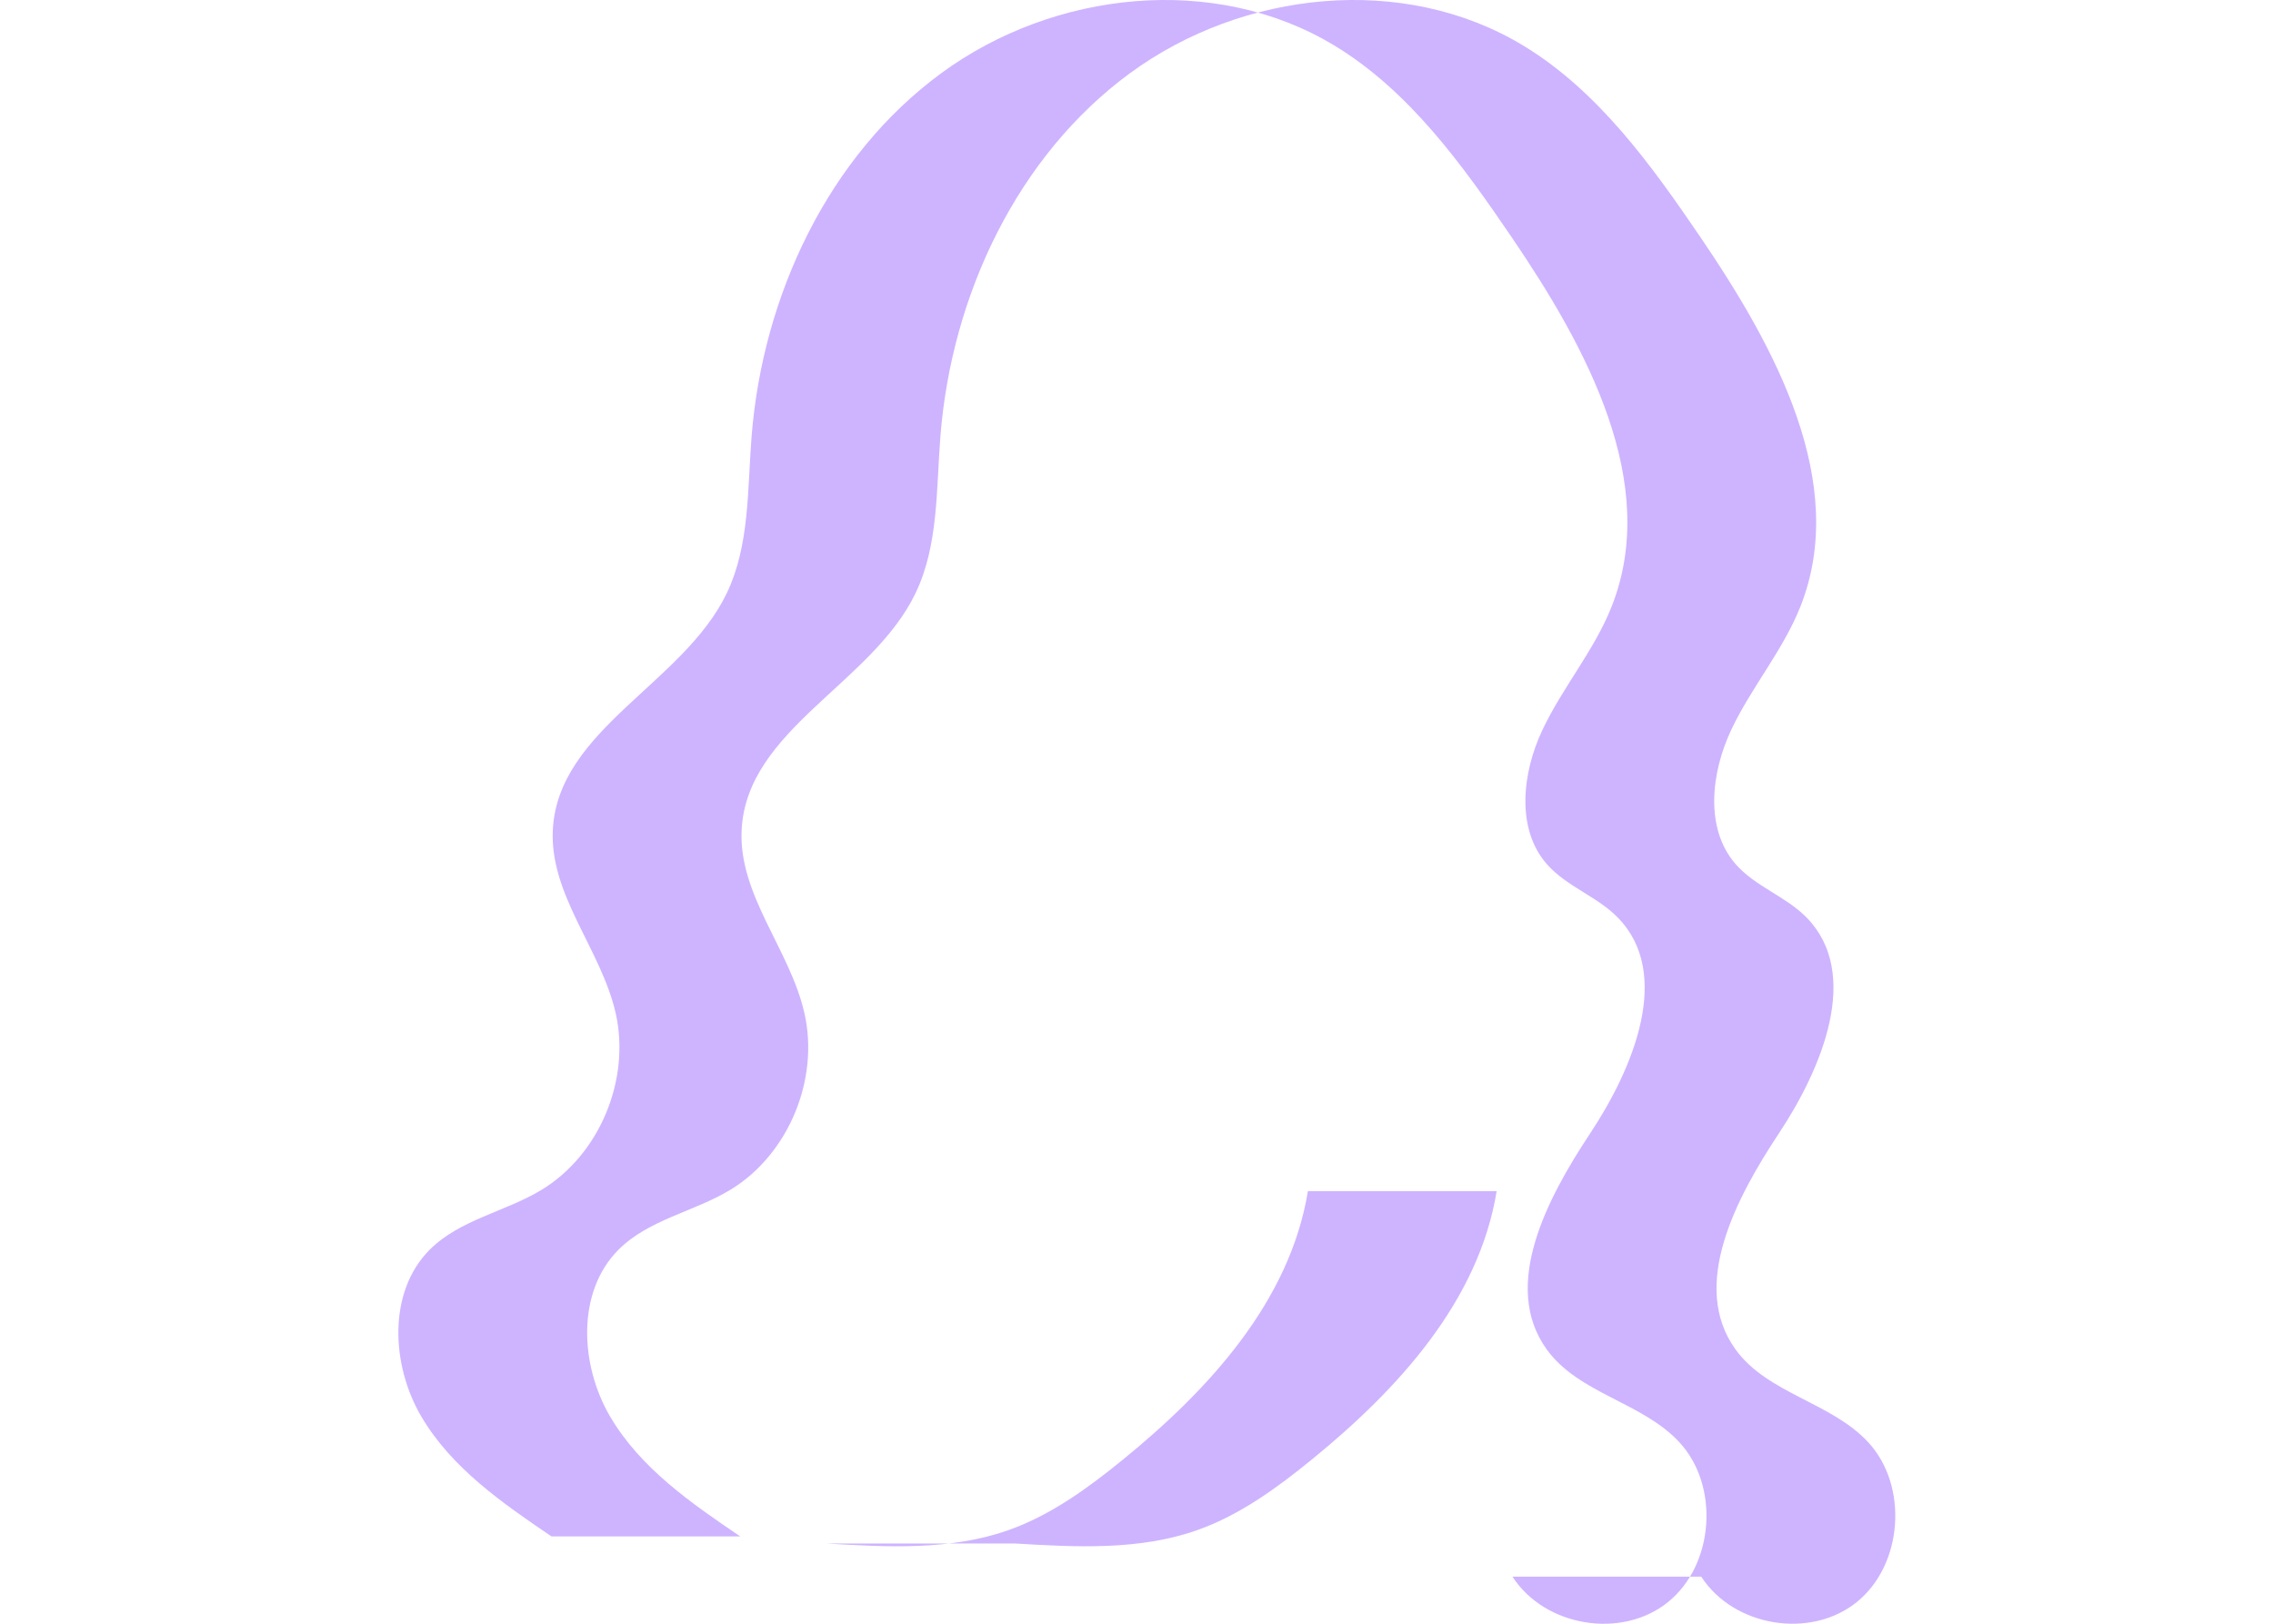 <svg width="42" height="30" viewBox="0 0 42 30" fill="none" xmlns="http://www.w3.org/2000/svg">
<g clip-path="url(#clip0)">
<path d="M31.435 29.13C32.035 30.057 33.452 30.29 34.308 29.601C35.163 28.912 35.268 27.454 34.52 26.646C33.834 25.905 32.658 25.75 32.067 24.929C31.222 23.755 32.075 22.14 32.874 20.934C33.673 19.728 34.391 17.99 33.386 16.956C32.999 16.559 32.43 16.38 32.067 15.961C31.498 15.304 31.617 14.275 31.989 13.486C32.361 12.697 32.944 12.021 33.267 11.209C34.173 8.925 32.801 6.412 31.423 4.386C30.508 3.04 29.525 1.675 28.143 0.84C25.936 -0.495 22.967 -0.176 20.883 1.35C18.799 2.877 17.583 5.452 17.377 8.058C17.299 9.04 17.343 10.072 16.918 10.958C16.116 12.629 13.802 13.472 13.704 15.329C13.641 16.534 14.595 17.539 14.863 18.714C15.146 19.948 14.565 21.335 13.495 21.983C12.822 22.39 11.986 22.531 11.428 23.09C10.651 23.869 10.715 25.22 11.274 26.172C11.833 27.124 12.77 27.771 13.677 28.386H10.189C9.282 27.77 8.345 27.124 7.785 26.172C7.226 25.22 7.163 23.869 7.939 23.09C8.497 22.531 9.334 22.391 10.007 21.983C11.076 21.335 11.657 19.948 11.375 18.714C11.106 17.539 10.152 16.534 10.215 15.329C10.313 13.472 12.628 12.629 13.43 10.958C13.854 10.072 13.81 9.041 13.888 8.058C14.095 5.453 15.311 2.877 17.395 1.35C19.478 -0.176 22.447 -0.495 24.654 0.84C26.037 1.676 27.019 3.041 27.935 4.387C29.313 6.412 30.685 8.926 29.778 11.21C29.456 12.021 28.873 12.698 28.5 13.487C28.128 14.275 28.009 15.305 28.578 15.961C28.942 16.38 29.511 16.559 29.897 16.957C30.903 17.99 30.185 19.728 29.386 20.935C28.586 22.141 27.734 23.756 28.578 24.929C29.169 25.751 30.345 25.905 31.031 26.647C31.779 27.454 31.674 28.913 30.819 29.602C29.964 30.29 28.546 30.058 27.947 29.13H31.435V29.13Z" fill="#CEB4FF"/>
<path d="M18.748 28.517C19.886 28.585 21.059 28.65 22.135 28.266C22.914 27.988 23.597 27.49 24.242 26.964C25.825 25.674 27.322 24.045 27.655 22.008H24.167C23.833 24.045 22.337 25.674 20.753 26.964C20.108 27.49 19.425 27.988 18.646 28.266C17.571 28.65 16.397 28.585 15.26 28.517H18.748Z" fill="#CEB4FF"/>
</g>
<defs>
<clipPath id="clip0">
<rect width="42" height="30" fill="white"/>
</clipPath>
</defs>
</svg>